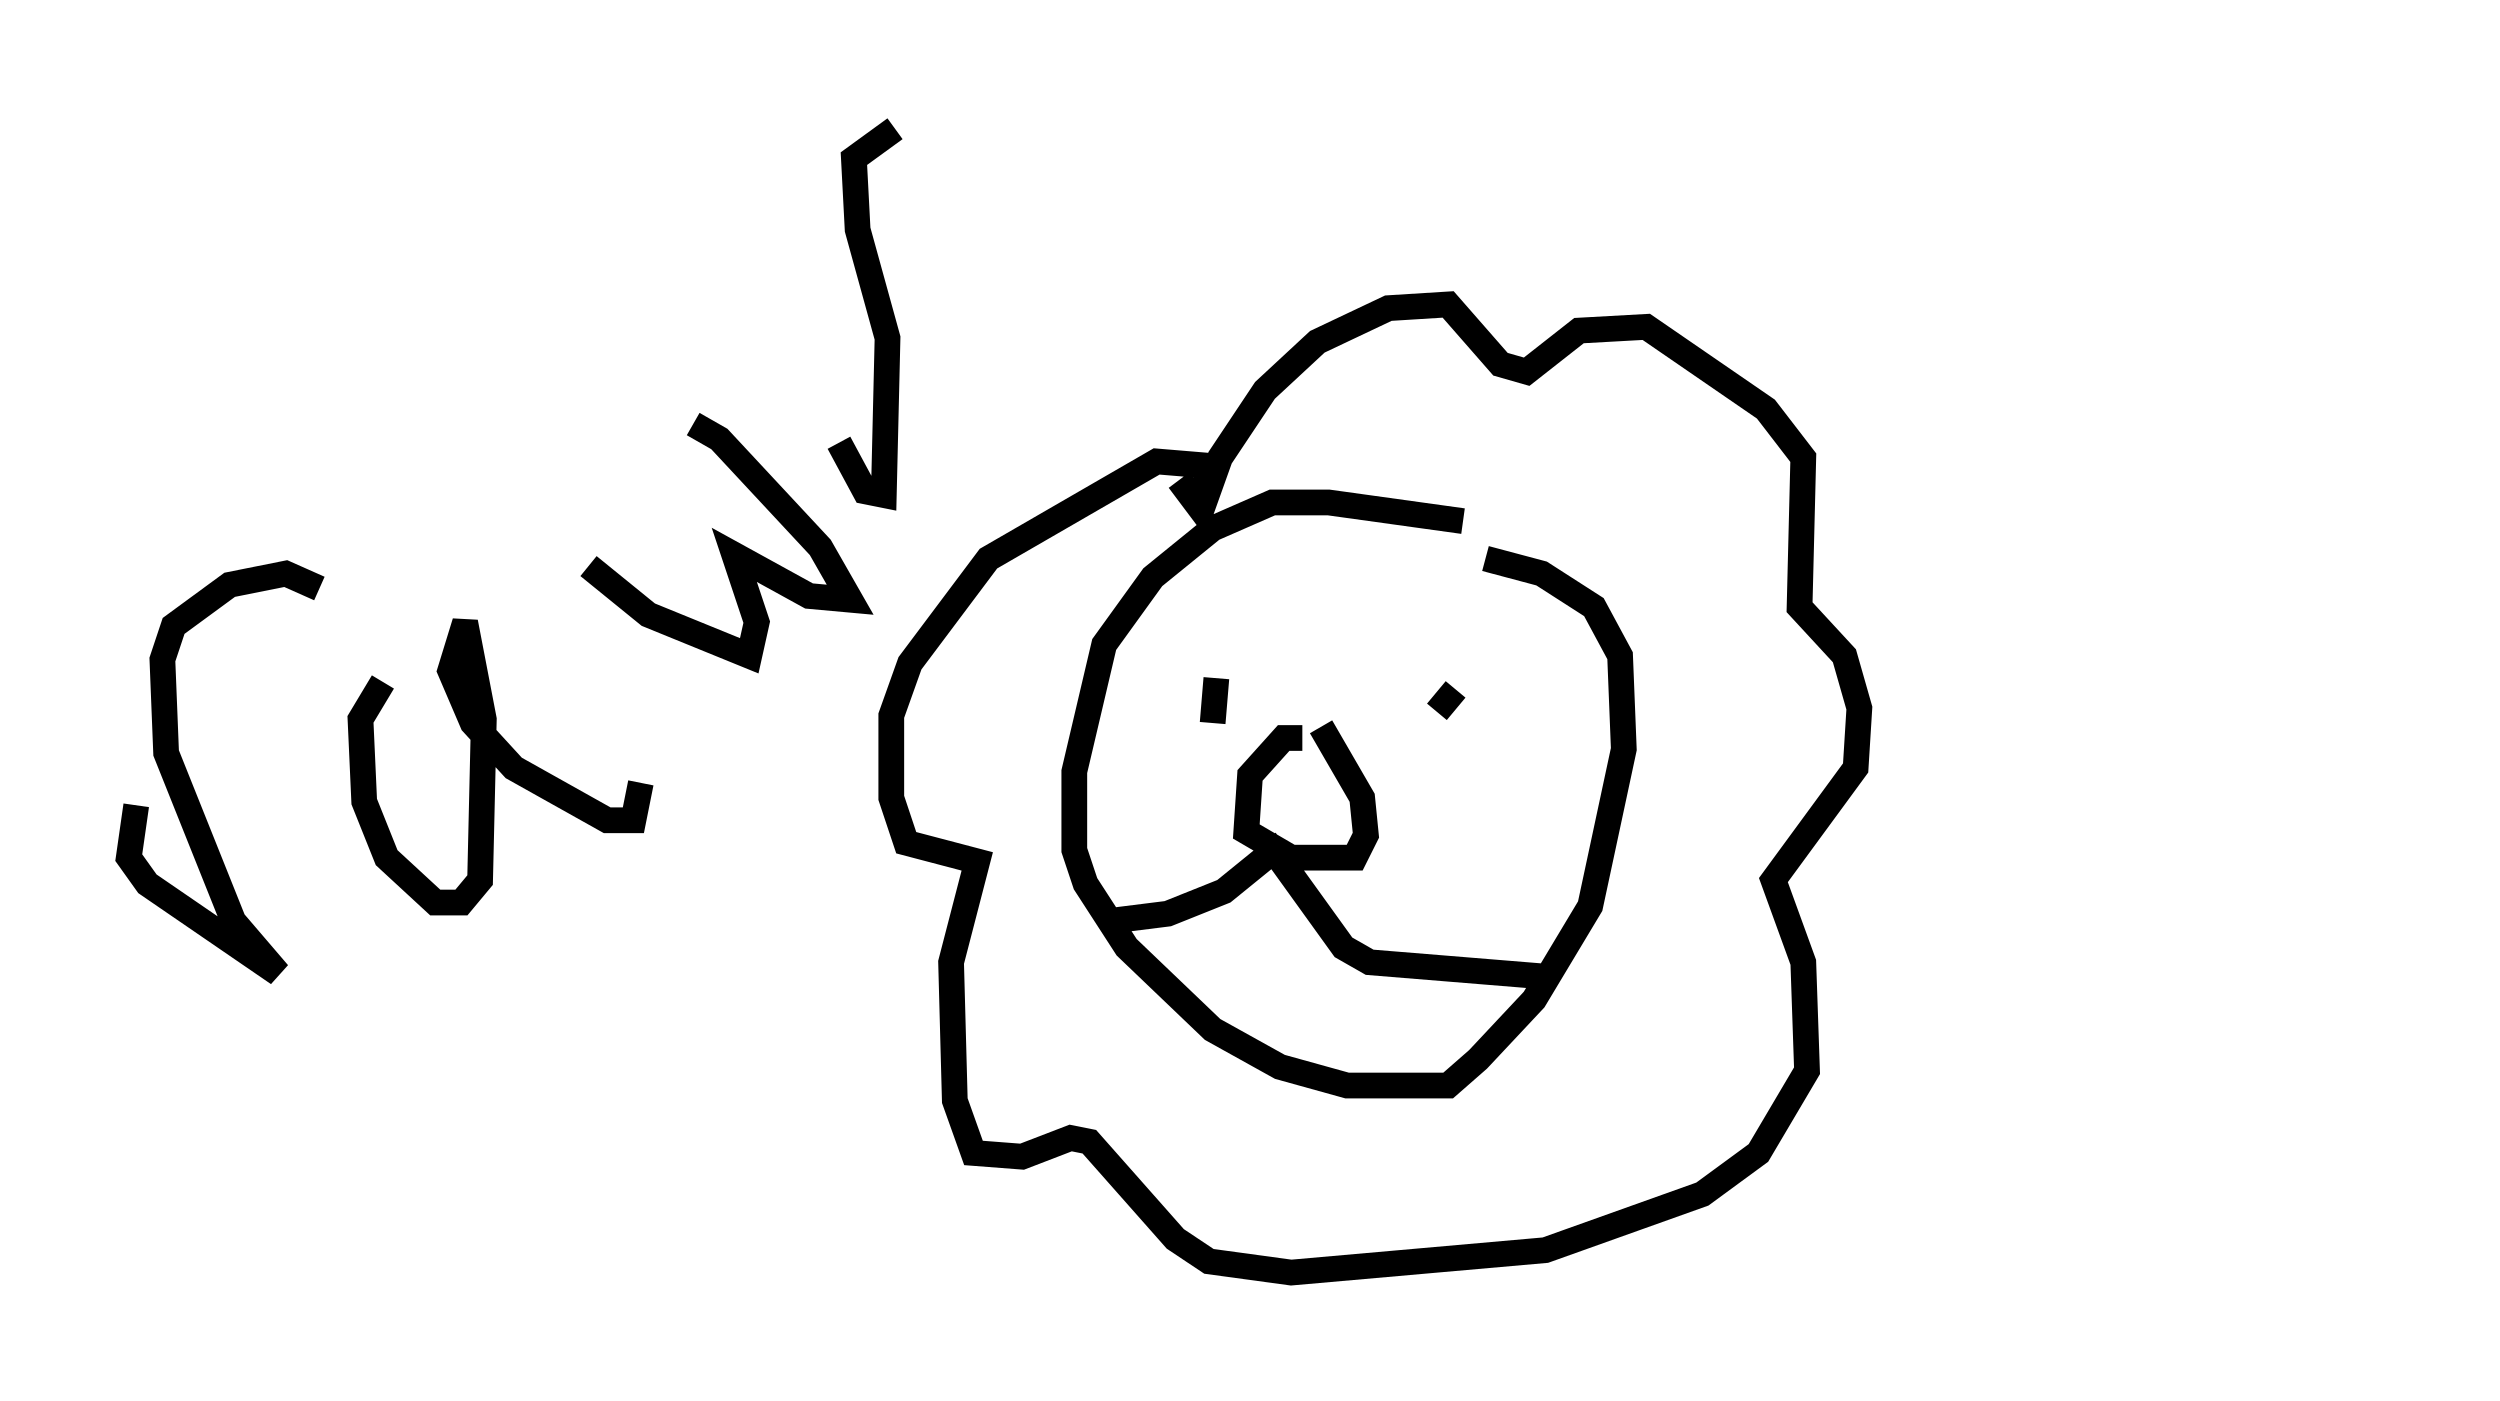 <?xml version="1.0" encoding="utf-8" ?>
<svg baseProfile="full" height="54.447" version="1.1" width="97.151" xmlns="http://www.w3.org/2000/svg" xmlns:ev="http://www.w3.org/2001/xml-events" xmlns:xlink="http://www.w3.org/1999/xlink"><defs /><rect fill="white" height="54.447" width="97.151" x="0" y="0" /><path d="M58.307, 21.123 m-1.453, -0.872 l-5.229, -0.726 -2.179, 0.0 l-2.324, 1.017 -2.324, 1.888 l-1.888, 2.615 -1.162, 4.939 l0.0, 3.05 0.436, 1.307 l1.598, 2.469 3.341, 3.196 l2.615, 1.453 2.615, 0.726 l3.922, 0.0 1.162, -1.017 l2.179, -2.324 2.179, -3.631 l1.307, -6.101 -0.145, -3.631 l-1.017, -1.888 -2.034, -1.307 l-2.179, -0.581 m-8.425, 4.939 l0.0, 0.0 m-2.76, 0.436 l0.0, 0.0 m0.436, -0.145 l0.0, 0.0 m0.291, -0.581 l-0.145, 1.743 m9.441, -1.307 l-0.726, 0.872 m-5.229, 1.017 l-0.726, 0.0 -1.307, 1.453 l-0.145, 2.179 1.743, 1.017 l2.469, 0.0 0.436, -0.872 l-0.145, -1.453 -1.598, -2.76 m-1.453, 4.503 l-2.324, 1.888 -2.179, 0.872 l-2.324, 0.291 m6.536, -2.615 l2.615, 3.631 1.017, 0.581 l7.117, 0.581 m-14.525, -19.318 l0.872, 1.162 0.726, -2.034 l1.743, -2.615 2.034, -1.888 l2.76, -1.307 2.324, -0.145 l2.034, 2.324 1.017, 0.291 l2.034, -1.598 2.615, -0.145 l4.648, 3.196 1.453, 1.888 l-0.145, 5.81 1.743, 1.888 l0.581, 2.034 -0.145, 2.324 l-3.196, 4.358 1.162, 3.196 l0.145, 4.212 -1.888, 3.196 l-2.179, 1.598 -6.101, 2.179 l-9.877, 0.872 -3.196, -0.436 l-1.307, -0.872 -3.341, -3.777 l-0.726, -0.145 -1.888, 0.726 l-1.888, -0.145 -0.726, -2.034 l-0.145, -5.374 1.017, -3.922 l-2.76, -0.726 -0.581, -1.743 l0.0, -3.196 0.726, -2.034 l3.05, -4.067 6.536, -3.777 l1.743, 0.145 0.291, 0.581 m45.173, 14.961 l0.0, 0.0 m-86.86, -2.324 l-0.291, 2.034 0.726, 1.017 l5.084, 3.486 -1.743, -2.034 l-2.615, -6.536 -0.145, -3.631 l0.436, -1.307 2.179, -1.598 l2.179, -0.436 1.307, 0.581 m2.469, 3.631 l-0.872, 1.453 0.145, 3.196 l0.872, 2.179 1.888, 1.743 l1.017, 0.0 0.726, -0.872 l0.145, -6.246 -0.726, -3.777 l-0.581, 1.888 0.872, 2.034 l1.598, 1.743 3.631, 2.034 l1.017, 0.0 0.291, -1.453 m-2.034, -8.425 l2.324, 1.888 3.922, 1.598 l0.291, -1.307 -0.872, -2.615 l2.905, 1.598 1.598, 0.145 l-1.162, -2.034 -3.922, -4.212 l-1.017, -0.581 m5.665, 0.726 l1.017, 1.888 0.726, 0.145 l0.145, -6.101 -1.162, -4.212 l-0.145, -2.76 1.598, -1.162 " fill="none" stroke="black" stroke-width="1" /></svg>